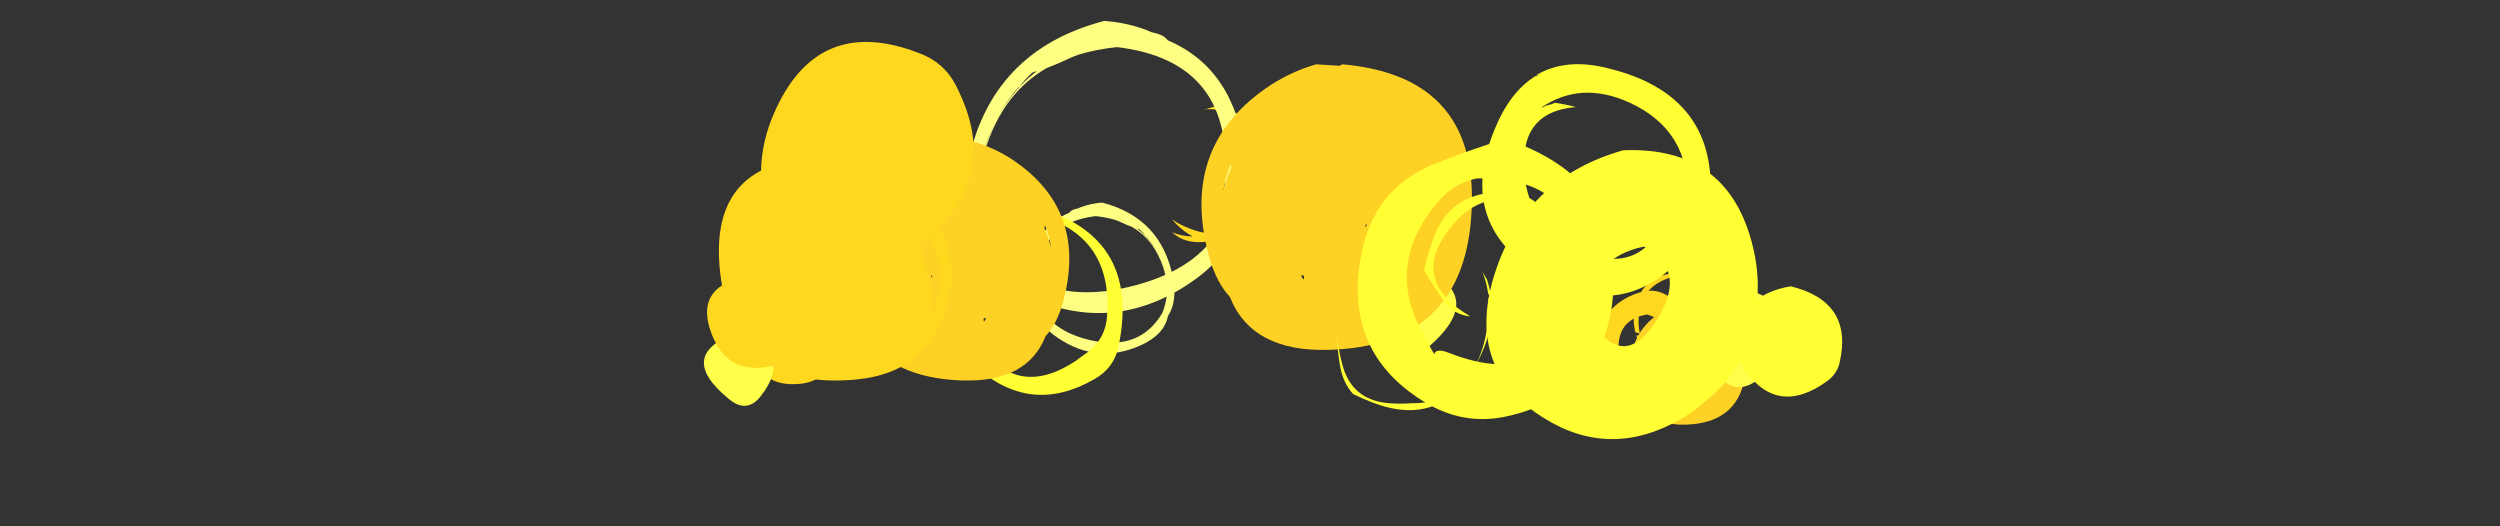 <?xml version="1.0" encoding="UTF-8" standalone="no"?>
<svg xmlns:ffdec="https://www.free-decompiler.com/flash" xmlns:xlink="http://www.w3.org/1999/xlink" ffdec:objectType="frame" height="244.75px" width="1162.7px" xmlns="http://www.w3.org/2000/svg">
  <rect width="100%" height="100%" fill="#333333" stroke="none"/>
  <g transform="matrix(1.0, 0.0, 0.0, 1.0, 579.6, 127.1)">
    <use ffdec:characterId="1253" height="12.0" transform="matrix(3.71, 0.0, 0.0, 3.71, 55.687, -4.373)" width="11.3" xlink:href="#shape0"/>
    <use ffdec:characterId="1276" height="15.8" transform="matrix(3.987, 0.0, 0.0, 3.987, -34.44, -77.493)" width="12.7" xlink:href="#shape1"/>
    <use ffdec:characterId="1282" height="19.55" transform="matrix(6.955, 0.0, 0.0, 6.955, -131.074, -117.367)" width="18.9" xlink:href="#shape2"/>
    <use ffdec:characterId="1263" height="19.65" transform="matrix(6.758, 0.0, 0.0, 6.758, -20.807, -97.188)" width="18.6" xlink:href="#shape3"/>
    <use ffdec:characterId="1274" height="20.1" transform="matrix(2.426, 0.0, 0.0, 2.426, 161.245, 8.004)" width="19.1" xlink:href="#shape4"/>
    <use ffdec:characterId="1263" height="19.65" transform="matrix(2.869, 0.0, 0.0, 2.869, 179.149, 14.028)" width="18.6" xlink:href="#shape3"/>
    <use ffdec:characterId="1272" height="17.05" transform="matrix(2.398, 0.0, 0.0, 2.398, 180.216, -0.028)" width="16.4" xlink:href="#shape5"/>
    <use ffdec:characterId="1253" height="12.0" transform="matrix(3.818, 0.0, 0.0, 3.818, 211.081, 7.189)" width="11.3" xlink:href="#shape0"/>
    <use ffdec:characterId="1281" height="15.2" transform="matrix(4.247, 0.0, 0.0, 4.247, 42.288, -0.736)" width="16.95" xlink:href="#shape6"/>
    <use ffdec:characterId="1271" height="23.05" transform="matrix(5.652, 0.0, 0.0, 5.652, 51.939, -62.502)" width="21.1" xlink:href="#shape7"/>
    <use ffdec:characterId="1270" height="19.25" transform="matrix(7.0, 0.0, 0.0, 7.0, 111.9, -57.55)" width="18.0" xlink:href="#shape8"/>
    <use ffdec:characterId="1268" height="18.45" transform="matrix(-1.51, 5.636, -5.636, -1.51, 229.256, -79.001)" width="17.85" xlink:href="#shape9"/>
    <use ffdec:characterId="1255" height="14.4" transform="matrix(3.559, 0.0, 0.0, 3.559, 228.383, 6.05)" width="13.7" xlink:href="#shape10"/>
    <use ffdec:characterId="1262" height="14.8" transform="matrix(-2.426, 0.0, 0.0, 2.426, -192.192, 15.646)" width="15.45" xlink:href="#shape11"/>
    <use ffdec:characterId="1253" height="12.0" transform="matrix(-2.869, 0.0, 0.0, 2.869, -219.741, 27.225)" width="11.3" xlink:href="#shape0"/>
    <use ffdec:characterId="1260" height="17.55" transform="matrix(-2.398, 0.0, 0.0, 2.398, -207.897, 1.891)" width="17.85" xlink:href="#shape12"/>
    <use ffdec:characterId="1282" height="19.55" transform="matrix(-3.592, 0.0, 0.0, 3.592, -33.377, -32.878)" width="18.9" xlink:href="#shape2"/>
    <use ffdec:characterId="1275" height="20.8" transform="matrix(-4.247, 0.0, 0.0, 4.247, -57.517, -31.848)" width="19.4" xlink:href="#shape13"/>
    <use ffdec:characterId="1263" height="19.65" transform="matrix(-5.652, 0.0, 0.0, 5.652, -82.297, -61.22)" width="18.6" xlink:href="#shape3"/>
    <use ffdec:characterId="1262" height="14.8" transform="matrix(-7.0, 0.0, 0.0, 7.0, -137.2, -53.8)" width="15.45" xlink:href="#shape11"/>
    <use ffdec:characterId="1260" height="17.55" transform="matrix(1.51, 5.636, 5.636, -1.51, -240.329, -92.084)" width="17.85" xlink:href="#shape12"/>
  </g>
  <defs>
    <g id="shape0" transform="matrix(1.0, 0.0, 0.0, 1.0, 5.65, 12.0)">
      <path d="M-0.1 -12.0 Q10.55 -8.35 1.55 -1.05 -1.35 1.3 -3.6 -1.65 -9.0 -8.6 -0.1 -12.0" fill="#fefe4b" fill-rule="evenodd" stroke="none"/>
    </g>
    <g id="shape1" transform="matrix(1.0, 0.0, 0.0, 1.0, 4.8, 16.55)">
      <path d="M2.1 -1.55 Q1.3 -1.2 0.35 -1.0 -3.05 -0.2 -4.8 -1.9 -3.8 -1.45 -2.4 -1.4 -3.9 -2.25 -4.8 -3.4 L-4.2 -3.0 Q0.05 -0.75 2.55 -2.55 3.9 -3.35 4.85 -5.3 L5.0 -5.6 Q4.05 -3.35 2.1 -1.55 M7.3 -10.05 Q7.4 -8.25 6.6 -6.25 L6.25 -5.45 Q6.6 -6.35 6.9 -7.35 7.25 -8.8 7.3 -10.05 M7.9 -8.5 Q7.85 -7.5 7.6 -6.45 6.85 -3.15 4.3 -1.5 5.3 -2.6 6.25 -4.25 7.5 -6.5 7.9 -8.5 M1.65 -15.8 L0.9 -16.05 Q0.1 -16.3 -0.75 -16.25 L-1.2 -16.15 0.05 -16.55 1.1 -16.3 Q5.3 -15.35 5.8 -11.5 L5.7 -11.65 5.55 -12.1 Q4.45 -15.0 1.65 -15.8" fill="#fed71f" fill-rule="evenodd" stroke="none"/>
    </g>
    <g id="shape2" transform="matrix(1.0, 0.0, 0.0, 1.0, 9.5, 16.35)">
      <path d="M4.1 -15.05 Q8.6 -13.15 9.3 -7.25 10.0 -1.75 5.55 1.2 0.4 4.65 -5.2 2.1 -8.2 0.7 -8.65 -1.65 -9.9 -3.55 -9.3 -6.65 -7.8 -14.35 -0.15 -16.35 1.3 -16.25 2.65 -15.75 L3.0 -15.6 3.4 -15.5 Q3.9 -15.35 4.1 -15.05 M6.8 -1.4 Q7.8 -3.3 7.95 -6.1 8.3 -13.7 0.7 -14.6 -0.7 -14.45 -1.85 -14.1 L-2.25 -13.95 Q-3.2 -13.5 -4.0 -13.2 -7.2 -11.35 -8.3 -7.05 L-8.45 -6.5 Q-8.8 -4.3 -7.95 -2.1 -5.0 2.95 1.45 1.45 5.05 0.6 6.8 -1.4 M-5.85 -11.9 L-5.85 -11.95 Q-6.45 -11.3 -6.95 -10.45 -7.9 -8.85 -8.3 -7.3 L-8.25 -7.45 Q-7.2 -11.05 -4.65 -13.0 L-4.95 -12.9 Q-5.45 -12.45 -5.85 -11.9" fill="#fefe82" fill-rule="evenodd" stroke="none"/>
    </g>
    <g id="shape3" transform="matrix(1.0, 0.0, 0.0, 1.0, 9.9, 16.6)">
      <path d="M1.35 -5.4 Q1.55 -5.55 1.45 -5.6 L1.4 -5.55 1.35 -5.4 M-0.4 -16.5 L-0.2 -16.6 Q9.45 -15.75 8.65 -5.95 7.95 2.8 -1.15 3.05 -6.45 3.2 -7.95 -0.6 -8.8 -1.5 -9.3 -3.1 -11.6 -10.95 -5.1 -15.2 -3.6 -16.15 -2.0 -16.6 L-0.4 -16.5 M-7.9 -9.7 Q-8.25 -8.9 -8.4 -7.85 -8.3 -8.25 -8.15 -8.7 L-8.1 -8.9 -7.85 -9.5 -7.9 -9.7 M-3.05 -2.1 Q-2.9 -1.7 -2.85 -1.85 L-2.85 -2.05 -3.05 -2.1" fill="#fed224" fill-rule="evenodd" stroke="none"/>
    </g>
    <g id="shape4" transform="matrix(1.0, 0.0, 0.0, 1.0, 9.75, 16.65)">
      <path d="M6.2 -14.2 Q9.0 -11.8 9.3 -7.45 9.75 -1.15 5.65 1.35 3.3 3.15 -0.6 3.45 -4.15 3.7 -6.9 1.5 -7.4 1.1 -7.75 0.7 -8.65 0.05 -9.2 -1.5 -10.7 -6.2 -8.2 -10.45 -5.2 -15.45 0.55 -16.6 3.2 -16.8 5.2 -15.2 5.75 -14.75 6.2 -14.2 M3.8 -4.1 Q7.4 -9.7 0.7 -12.05 -4.7 -11.25 -4.85 -5.95 -4.95 -1.7 -0.75 -1.6 2.15 -1.5 3.8 -4.1" fill="#fed71f" fill-rule="evenodd" stroke="none"/>
    </g>
    <g id="shape5" transform="matrix(1.0, 0.0, 0.0, 1.0, 8.5, 16.9)">
      <path d="M0.5 -15.5 L2.2 -15.55 0.9 -16.05 Q0.1 -16.3 -0.75 -16.25 -7.9 -14.4 -7.55 -6.9 -7.5 -5.95 -7.3 -5.2 L-8.2 -5.45 Q-8.95 -8.6 -7.85 -11.6 -6.2 -16.15 -1.25 -16.85 1.75 -17.15 4.2 -15.5 8.95 -12.2 7.6 -6.45 6.55 -1.95 2.1 -0.55 -5.65 1.95 -8.0 -4.8 L-7.2 -4.85 Q-6.25 -1.55 -2.4 -1.4 -3.9 -2.25 -4.8 -3.4 L-4.2 -3.0 Q0.05 -0.75 2.55 -2.55 3.9 -3.35 4.85 -5.3 7.75 -9.9 4.85 -12.65 L4.8 -12.75 Q3.65 -14.6 0.95 -15.1 L0.5 -15.05 0.7 -15.1 Q0.9 -15.35 0.5 -15.5" fill="#fed71f" fill-rule="evenodd" stroke="none"/>
    </g>
    <g id="shape6" transform="matrix(1.0, 0.0, 0.0, 1.0, 8.95, 13.7)">
      <path d="M7.7 -10.7 L7.8 -10.45 7.8 -10.3 Q7.9 -9.95 7.95 -10.25 8.2 -6.55 5.75 -2.7 1.7 3.75 -6.1 0.2 L-7.2 -0.3 Q-8.25 -1.45 -8.6 -3.2 -8.95 -5.1 -8.95 -6.75 -8.85 -5.25 -8.4 -3.6 -7.4 0.35 -3.3 0.7 -1.95 0.8 -0.75 0.7 2.85 0.75 4.9 -1.7 7.1 -3.95 7.55 -8.25 7.7 -9.65 7.6 -10.85 L7.7 -10.7 M6.95 -13.7 L7.45 -12.85 Q7.8 -11.85 7.9 -10.85 L7.75 -11.1 7.6 -11.25 Q7.4 -12.6 6.95 -13.7" fill="#ffff33" fill-rule="evenodd" stroke="none"/>
    </g>
    <g id="shape7" transform="matrix(1.0, 0.0, 0.0, 1.0, 11.6, 18.95)">
      <path d="M0.1 -1.3 L0.35 -1.3 Q0.15 -1.1 0.1 -1.3 M4.25 -12.15 L4.1 -12.15 4.0 -12.2 Q2.75 -13.35 0.35 -14.05 -2.0 -13.9 -3.55 -12.15 -7.75 -7.5 -2.35 -4.35 -3.15 -4.4 -3.95 -4.95 L-4.4 -5.45 Q-5.35 -6.75 -6.15 -8.15 -5.8 -9.8 -5.15 -11.35 -4.1 -13.7 -1.65 -14.35 2.6 -15.45 4.25 -12.15 M9.4 -6.3 Q9.2 -2.75 7.4 -0.4 5.15 2.95 0.55 3.9 -3.0 4.65 -6.2 2.65 -13.1 -1.6 -11.2 -10.0 -10.05 -15.05 -5.05 -17.0 -2.1 -18.15 0.55 -18.95 10.3 -15.65 9.4 -6.7 L9.4 -6.3 M-1.8 -15.7 Q-3.6 -15.35 -4.9 -13.9 -9.35 -8.8 -6.4 -3.2 -5.1 -0.75 -5.3 -1.3 -5.1 -1.75 -4.0 -1.3 4.5 1.95 6.05 -6.6 7.65 -15.85 -1.8 -15.7" fill="#ffff33" fill-rule="evenodd" stroke="none"/>
    </g>
    <g id="shape8" transform="matrix(1.0, 0.0, 0.0, 1.0, 9.35, 15.75)">
      <path d="M2.05 -4.6 Q3.95 -7.8 1.1 -9.3 -1.05 -8.9 -2.4 -7.05 -3.3 -5.8 -2.5 -4.45 -0.2 -0.85 2.05 -4.6 M8.45 -4.75 Q7.9 -1.05 5.0 1.1 4.1 1.9 3.0 2.45 -1.7 4.85 -6.15 1.7 -10.55 -1.45 -8.95 -7.1 -7.0 -13.8 -0.3 -15.7 6.75 -16.0 8.35 -9.2 8.9 -6.85 8.45 -4.75" fill="#ffff33" fill-rule="evenodd" stroke="none"/>
    </g>
    <g id="shape9" transform="matrix(1.0, 0.0, 0.0, 1.0, 9.05, 17.75)">
      <path d="M0.7 -15.1 Q0.95 -15.45 0.2 -15.6 L-0.75 -15.7 Q-5.95 -14.55 -6.85 -9.3 -7.55 -5.1 -4.65 -2.6 L-4.7 -2.7 -4.95 -3.0 -5.1 -3.3 -5.3 -3.55 Q-5.4 -4.4 -5.4 -5.25 -3.85 -0.9 0.9 -2.7 4.55 -4.1 5.4 -7.7 6.9 -14.2 0.2 -14.55 -1.3 -14.3 -2.45 -13.8 -1.15 -14.8 0.7 -15.1 M0.6 -17.75 Q1.7 -17.65 2.75 -17.15 10.8 -13.65 8.15 -5.55 5.85 1.55 -1.95 0.55 -5.25 0.15 -7.0 -1.55 L-6.95 -1.5 -7.1 -1.75 -7.05 -1.55 Q-9.0 -3.45 -9.05 -6.9 -9.3 -16.75 0.6 -17.75" fill="#ffff33" fill-rule="evenodd" stroke="none"/>
    </g>
    <g id="shape10" transform="matrix(1.0, 0.0, 0.0, 1.0, 7.55, 12.8)">
      <path d="M4.25 -0.45 Q-2.4 4.4 -6.75 -2.15 -7.55 -3.3 -7.55 -4.85 -7.6 -11.65 -0.55 -12.8 7.7 -10.75 5.8 -2.75 5.45 -1.35 4.25 -0.45" fill="#ffff33" fill-rule="evenodd" stroke="none"/>
    </g>
    <g id="shape11" transform="matrix(1.0, 0.0, 0.0, 1.0, 8.7, 13.5)">
      <path d="M6.6 -5.45 Q5.55 1.95 -2.3 1.25 -7.5 0.8 -8.55 -4.3 -9.15 -7.1 -7.55 -9.45 -4.8 -13.45 0.0 -13.5 7.7 -13.3 6.6 -5.45 M-7.4 -3.0 Q-7.45 -5.25 -6.7 -7.35 -5.55 -10.5 -3.5 -11.85 -6.65 -10.5 -7.65 -7.35 -8.35 -5.1 -7.4 -3.0" fill="#fed71f" fill-rule="evenodd" stroke="none"/>
    </g>
    <g id="shape12" transform="matrix(1.0, 0.0, 0.0, 1.0, 8.8, 16.1)">
      <path d="M8.2 -5.15 Q5.1 3.0 -3.45 1.1 -5.4 0.65 -6.6 -1.05 -11.75 -8.1 -4.9 -13.5 -1.8 -15.95 2.1 -16.1 11.55 -14.0 8.2 -5.15" fill="#fed71f" fill-rule="evenodd" stroke="none"/>
    </g>
    <g id="shape13" transform="matrix(1.0, 0.0, 0.0, 1.0, 10.25, 18.2)">
      <path d="M9.1 -8.35 Q9.3 -3.55 5.8 -0.45 -0.2 4.9 -7.15 0.9 -9.3 -0.3 -9.8 -2.65 -12.45 -15.25 0.25 -18.2 8.75 -16.7 9.1 -8.35 M7.35 -11.4 L7.25 -11.4 Q6.2 -16.1 0.0 -17.3 -9.25 -15.3 -8.55 -6.0 -8.4 -3.65 -6.55 -2.15 L-5.3 -1.25 Q-5.25 -1.15 -5.25 -1.2 1.75 3.55 6.1 -3.95 6.95 -5.45 7.25 -7.1 7.6 -9.35 7.3 -11.15 7.55 -11.0 7.7 -10.7 L7.8 -10.45 7.8 -10.3 Q7.9 -9.95 7.95 -10.25 L7.95 -10.55 Q8.0 -10.85 7.75 -11.1 L7.55 -11.3 Q7.45 -11.35 7.35 -11.4" fill="#ffff33" fill-rule="evenodd" stroke="none"/>
    </g>
  </defs>
</svg>
